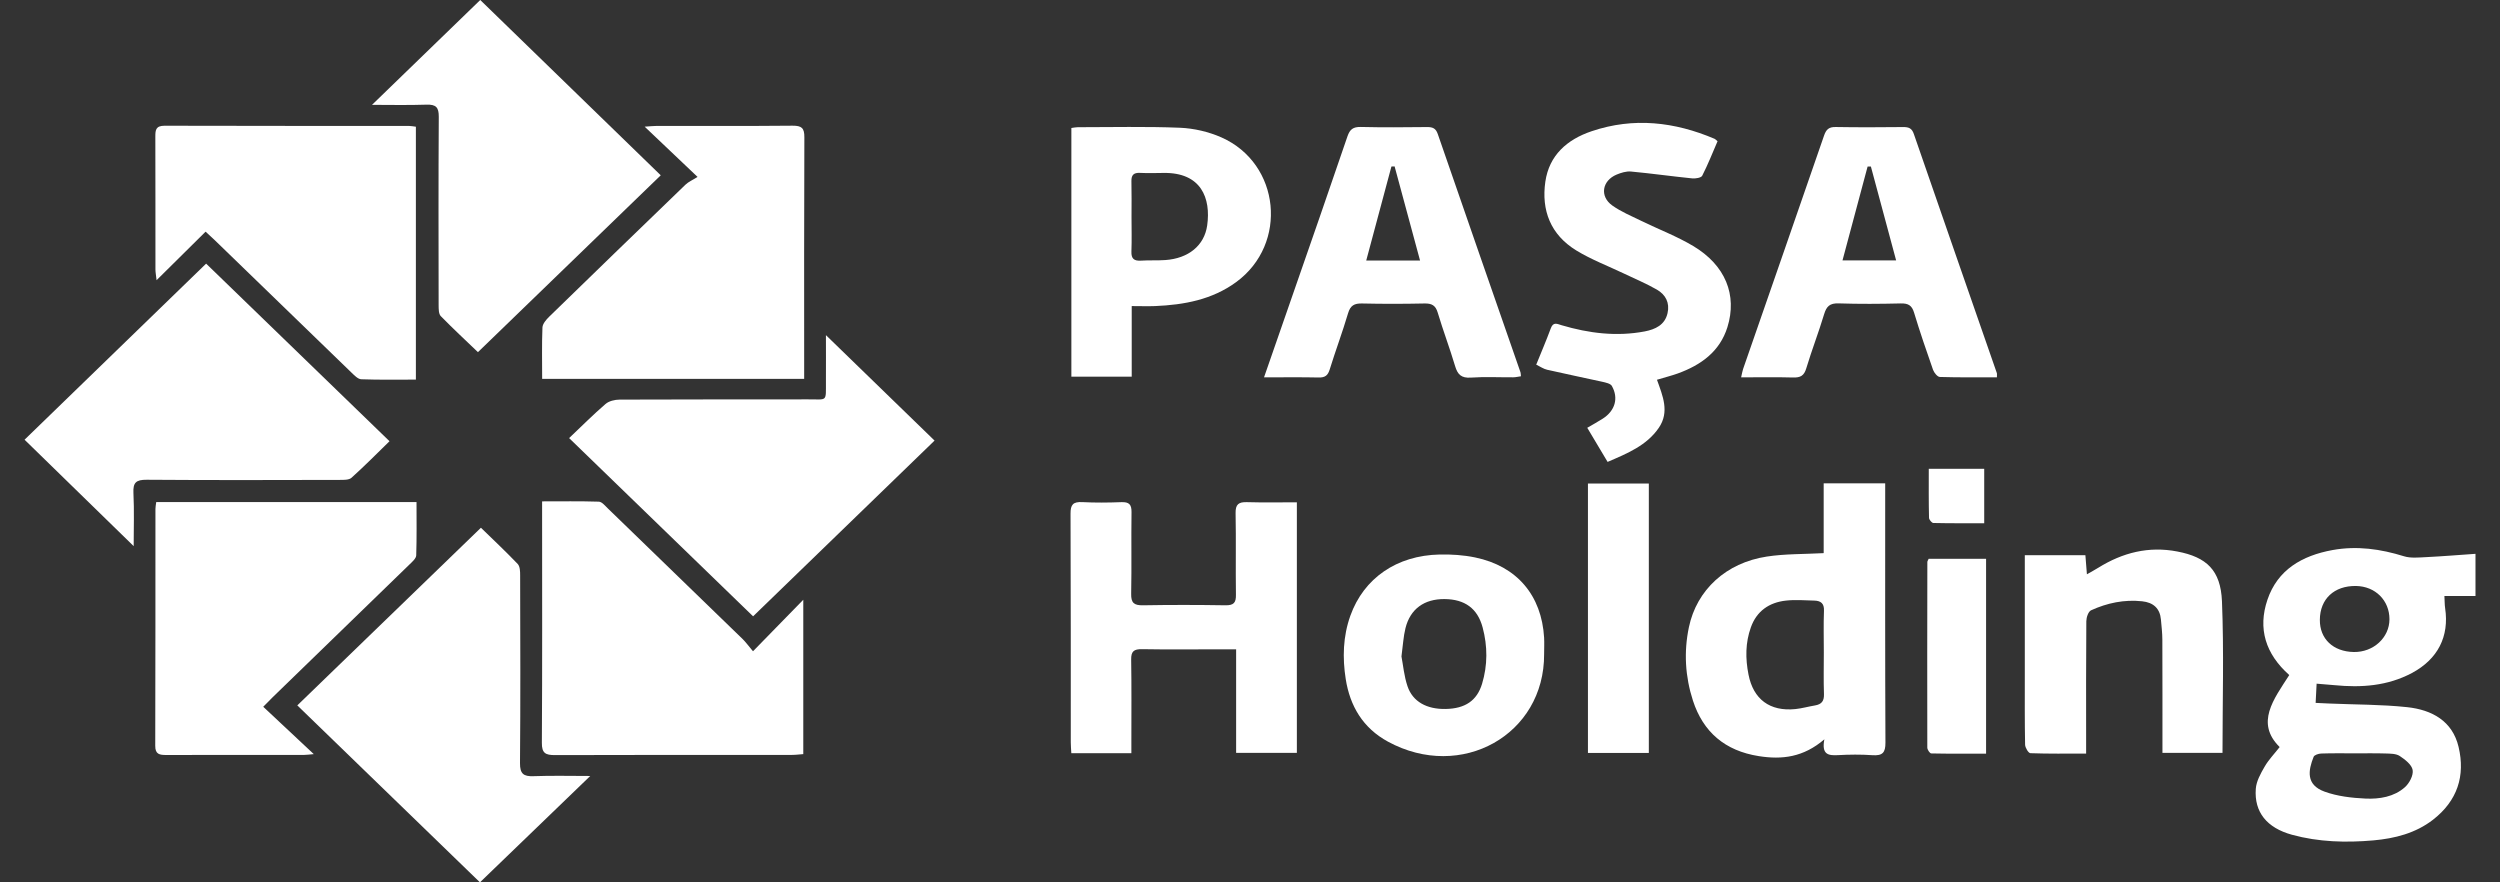 <svg width="51" height="18" viewBox="0 0 51 18" fill="none" xmlns="http://www.w3.org/2000/svg">
<rect x="0" y="0" width="51" height="18" fill="#333333" stroke="none"/>
<path d="M11.06 7.729C11.06 7.373 11.052 7.027 11.066 6.681C11.069 6.606 11.141 6.522 11.202 6.462C12.127 5.561 13.055 4.663 13.984 3.767C14.044 3.709 14.128 3.674 14.23 3.609C13.844 3.242 13.515 2.93 13.151 2.584C13.271 2.576 13.333 2.569 13.394 2.569C14.319 2.568 15.243 2.573 16.167 2.564C16.356 2.563 16.41 2.614 16.409 2.799C16.402 4.375 16.405 5.951 16.405 7.527V7.729H11.06Z" fill="white"/>
<path d="M15.361 13.286C15.718 12.92 16.032 12.599 16.387 12.235V15.384C16.312 15.389 16.236 15.4 16.16 15.4C14.548 15.401 12.936 15.398 11.324 15.404C11.128 15.405 11.052 15.365 11.054 15.153C11.064 13.584 11.059 12.015 11.059 10.447V10.228C11.45 10.228 11.834 10.222 12.216 10.234C12.279 10.236 12.343 10.317 12.398 10.37C13.316 11.257 14.232 12.145 15.148 13.035C15.213 13.098 15.267 13.174 15.361 13.286Z" fill="white"/>
<path d="M11.61 8.937C11.857 8.703 12.097 8.462 12.353 8.241C12.422 8.181 12.543 8.152 12.641 8.152C13.923 8.146 15.206 8.149 16.488 8.147C16.885 8.146 16.847 8.205 16.849 7.787C16.851 7.462 16.849 7.137 16.849 6.837C17.589 7.555 18.333 8.277 19.065 8.988C17.851 10.164 16.601 11.374 15.363 12.573C14.132 11.38 12.882 10.169 11.61 8.937Z" fill="white"/>
<path d="M4.194 4.726C3.864 5.053 3.549 5.365 3.194 5.716C3.182 5.607 3.171 5.551 3.171 5.496C3.17 4.593 3.172 3.691 3.169 2.788C3.169 2.656 3.175 2.565 3.357 2.565C5.019 2.57 6.681 2.568 8.343 2.569C8.385 2.569 8.427 2.578 8.484 2.585V7.744C8.11 7.744 7.739 7.751 7.37 7.737C7.301 7.735 7.227 7.655 7.168 7.599C6.235 6.697 5.303 5.793 4.371 4.89C4.321 4.842 4.268 4.795 4.194 4.726Z" fill="white"/>
<path d="M0.501 8.97C1.718 7.79 2.967 6.58 4.205 5.378C5.438 6.572 6.682 7.777 7.946 9.001C7.696 9.245 7.44 9.504 7.17 9.747C7.119 9.793 7.01 9.79 6.928 9.79C5.617 9.793 4.306 9.797 2.995 9.787C2.775 9.785 2.712 9.845 2.722 10.055C2.74 10.42 2.727 10.787 2.727 11.141C1.979 10.412 1.235 9.687 0.501 8.97Z" fill="white"/>
<path d="M9.75 7.184C9.514 6.957 9.246 6.709 8.992 6.449C8.948 6.404 8.949 6.307 8.948 6.234C8.946 4.95 8.943 3.666 8.951 2.383C8.952 2.192 8.897 2.128 8.699 2.135C8.322 2.148 7.945 2.139 7.589 2.139C8.331 1.42 9.072 0.703 9.797 0C11.003 1.171 12.249 2.381 13.479 3.576C12.26 4.756 11.011 5.964 9.75 7.184Z" fill="white"/>
<path d="M5.37 14.418C5.71 14.736 6.04 15.046 6.401 15.384C6.305 15.392 6.257 15.4 6.209 15.4C5.27 15.401 4.332 15.399 3.393 15.402C3.254 15.402 3.166 15.388 3.167 15.215C3.172 13.604 3.17 11.993 3.171 10.382C3.171 10.341 3.18 10.3 3.187 10.242H8.497C8.497 10.6 8.503 10.965 8.491 11.33C8.489 11.391 8.414 11.457 8.36 11.509C7.43 12.414 6.497 13.317 5.565 14.221C5.51 14.274 5.457 14.33 5.37 14.418Z" fill="white"/>
<path d="M12.041 15.83C11.255 16.588 10.515 17.302 9.791 18C8.553 16.801 7.304 15.591 6.065 14.39C7.294 13.201 8.544 11.992 9.811 10.766C10.053 11.001 10.314 11.247 10.561 11.505C10.609 11.556 10.611 11.659 10.611 11.738C10.614 13.015 10.619 14.292 10.608 15.568C10.607 15.784 10.677 15.843 10.889 15.834C11.258 15.82 11.627 15.83 12.041 15.83Z" fill="white"/>
<path d="M46.701 13.771C46.216 13.34 46.056 12.823 46.256 12.234C46.463 11.623 46.96 11.335 47.584 11.221C48.082 11.131 48.563 11.199 49.042 11.348C49.177 11.39 49.336 11.373 49.484 11.366C49.817 11.35 50.15 11.322 50.5 11.298V12.159H49.866C49.872 12.263 49.87 12.337 49.881 12.409C49.967 12.983 49.733 13.446 49.204 13.729C48.707 13.994 48.171 14.032 47.619 13.977C47.507 13.966 47.394 13.958 47.259 13.947C47.252 14.081 47.246 14.196 47.239 14.339C47.342 14.344 47.431 14.349 47.52 14.352C48.049 14.375 48.58 14.37 49.105 14.426C49.612 14.48 50.03 14.708 50.155 15.237C50.295 15.828 50.131 16.336 49.633 16.723C49.279 16.997 48.856 17.105 48.417 17.144C47.859 17.193 47.3 17.178 46.756 17.029C46.243 16.888 45.984 16.567 46.018 16.093C46.029 15.937 46.117 15.78 46.199 15.639C46.278 15.501 46.394 15.382 46.505 15.24C46.006 14.747 46.382 14.267 46.701 13.771ZM48.041 15.368C47.812 15.368 47.582 15.364 47.353 15.372C47.299 15.373 47.212 15.402 47.198 15.439C47.087 15.718 47.037 16.009 47.42 16.149C47.681 16.244 47.975 16.278 48.256 16.291C48.542 16.304 48.839 16.256 49.06 16.059C49.152 15.977 49.236 15.817 49.218 15.708C49.2 15.6 49.063 15.494 48.954 15.422C48.879 15.373 48.762 15.374 48.664 15.371C48.456 15.364 48.248 15.369 48.041 15.368ZM47.325 12.643C47.321 13.033 47.596 13.294 48.019 13.301C48.418 13.307 48.744 13.008 48.745 12.633C48.745 12.247 48.456 11.96 48.061 11.954C47.618 11.948 47.328 12.218 47.325 12.643Z" fill="white"/>
<path d="M23.08 15.365H21.855C21.851 15.29 21.844 15.217 21.844 15.144C21.843 13.589 21.846 12.034 21.839 10.479C21.838 10.296 21.889 10.233 22.079 10.243C22.343 10.257 22.609 10.254 22.874 10.244C23.034 10.238 23.085 10.291 23.083 10.447C23.075 11.002 23.087 11.558 23.076 12.113C23.072 12.297 23.132 12.352 23.32 12.348C23.879 12.338 24.438 12.339 24.997 12.348C25.17 12.351 25.216 12.294 25.213 12.133C25.205 11.578 25.217 11.022 25.206 10.467C25.203 10.29 25.266 10.238 25.441 10.244C25.775 10.254 26.11 10.247 26.456 10.247V15.359H25.217V13.246H24.824C24.316 13.247 23.807 13.252 23.298 13.243C23.131 13.24 23.073 13.288 23.076 13.455C23.085 14.01 23.08 14.565 23.08 15.121V15.365Z" fill="white"/>
<path d="M37.217 15.082C36.79 15.449 36.353 15.5 35.88 15.425C35.187 15.316 34.744 14.932 34.536 14.293C34.377 13.802 34.348 13.297 34.454 12.793C34.613 12.035 35.212 11.48 36.042 11.354C36.412 11.297 36.794 11.306 37.203 11.284V9.86H38.458V10.092C38.458 11.778 38.455 13.464 38.463 15.15C38.464 15.353 38.405 15.42 38.198 15.406C37.963 15.389 37.725 15.392 37.489 15.405C37.297 15.415 37.157 15.393 37.217 15.082ZM37.206 13.31C37.206 13.026 37.198 12.742 37.209 12.458C37.215 12.31 37.145 12.256 37.012 12.252C36.819 12.247 36.624 12.231 36.434 12.252C36.087 12.29 35.835 12.469 35.718 12.797C35.605 13.112 35.605 13.434 35.669 13.759C35.767 14.265 36.104 14.518 36.627 14.465C36.761 14.451 36.893 14.413 37.026 14.391C37.163 14.368 37.213 14.299 37.209 14.162C37.199 13.879 37.206 13.594 37.206 13.31Z" fill="white"/>
<path d="M25.786 7.698C25.986 7.121 26.173 6.585 26.359 6.049C26.737 4.961 27.117 3.873 27.488 2.782C27.537 2.64 27.602 2.587 27.759 2.59C28.21 2.601 28.662 2.597 29.113 2.592C29.229 2.591 29.291 2.619 29.331 2.735C29.89 4.356 30.455 5.975 31.018 7.595C31.024 7.613 31.023 7.635 31.027 7.676C30.973 7.683 30.921 7.697 30.868 7.697C30.582 7.699 30.294 7.683 30.009 7.703C29.81 7.718 29.735 7.639 29.684 7.468C29.575 7.102 29.439 6.744 29.33 6.379C29.286 6.23 29.209 6.187 29.056 6.191C28.634 6.2 28.211 6.201 27.788 6.191C27.627 6.187 27.548 6.232 27.501 6.389C27.387 6.775 27.245 7.152 27.126 7.537C27.089 7.657 27.034 7.704 26.902 7.701C26.546 7.693 26.188 7.698 25.786 7.698ZM28.969 5.315C28.791 4.658 28.621 4.026 28.45 3.395L28.385 3.397C28.215 4.031 28.045 4.665 27.871 5.315H28.969Z" fill="white"/>
<path d="M40.737 7.697C40.342 7.697 39.957 7.702 39.573 7.69C39.524 7.689 39.455 7.603 39.434 7.544C39.298 7.158 39.166 6.77 39.047 6.378C39.003 6.232 38.93 6.186 38.775 6.19C38.353 6.2 37.93 6.203 37.508 6.189C37.328 6.183 37.261 6.25 37.213 6.407C37.101 6.779 36.96 7.142 36.848 7.514C36.803 7.665 36.729 7.706 36.576 7.701C36.233 7.691 35.891 7.698 35.519 7.698C35.536 7.626 35.543 7.575 35.559 7.528C36.11 5.94 36.663 4.354 37.211 2.765C37.254 2.641 37.309 2.588 37.45 2.591C37.908 2.599 38.367 2.597 38.825 2.592C38.94 2.591 39.003 2.617 39.043 2.735C39.604 4.362 40.172 5.988 40.737 7.615C40.741 7.627 40.737 7.642 40.737 7.697ZM38.166 3.397C38.144 3.397 38.121 3.397 38.099 3.398C37.929 4.032 37.76 4.665 37.587 5.312H38.681C38.505 4.655 38.336 4.026 38.166 3.397Z" fill="white"/>
<path d="M35.038 2.881C34.936 3.117 34.842 3.356 34.725 3.585C34.704 3.627 34.588 3.646 34.52 3.639C34.103 3.597 33.687 3.538 33.27 3.499C33.175 3.491 33.07 3.524 32.98 3.561C32.682 3.685 32.629 4.005 32.889 4.191C33.071 4.321 33.285 4.409 33.489 4.509C33.84 4.68 34.21 4.821 34.542 5.019C35.2 5.412 35.443 6.02 35.239 6.675C35.084 7.171 34.703 7.446 34.226 7.619C34.094 7.666 33.957 7.7 33.802 7.747C33.92 8.077 34.062 8.402 33.84 8.727C33.593 9.088 33.202 9.248 32.795 9.423C32.657 9.191 32.522 8.965 32.38 8.727C32.492 8.662 32.597 8.604 32.697 8.54C32.947 8.38 33.024 8.122 32.881 7.872C32.853 7.824 32.756 7.804 32.686 7.788C32.312 7.705 31.936 7.629 31.562 7.543C31.489 7.527 31.422 7.479 31.339 7.439C31.442 7.184 31.546 6.942 31.637 6.696C31.687 6.559 31.769 6.609 31.858 6.635C32.413 6.799 32.977 6.87 33.552 6.761C33.768 6.719 33.964 6.63 34.018 6.388C34.066 6.177 33.979 6.011 33.8 5.908C33.586 5.785 33.355 5.689 33.132 5.582C32.805 5.426 32.462 5.296 32.156 5.109C31.631 4.787 31.441 4.291 31.525 3.706C31.603 3.169 31.966 2.846 32.472 2.676C33.326 2.388 34.162 2.485 34.978 2.832C34.996 2.84 35.01 2.858 35.038 2.881Z" fill="white"/>
<path d="M23.087 7.684H21.856V2.611C21.906 2.604 21.947 2.595 21.987 2.595C22.682 2.595 23.378 2.578 24.071 2.606C24.357 2.618 24.657 2.688 24.917 2.803C26.121 3.337 26.282 4.976 25.219 5.754C24.729 6.113 24.158 6.219 23.563 6.244C23.415 6.25 23.265 6.244 23.087 6.244V7.684ZM23.083 4.423C23.083 4.659 23.09 4.895 23.081 5.13C23.075 5.278 23.135 5.327 23.281 5.317C23.445 5.306 23.611 5.317 23.774 5.305C24.241 5.272 24.569 5.012 24.627 4.596C24.703 4.049 24.511 3.513 23.729 3.528C23.572 3.531 23.414 3.534 23.257 3.527C23.127 3.52 23.078 3.571 23.081 3.696C23.087 3.938 23.083 4.181 23.083 4.423Z" fill="white"/>
<path d="M44.114 15.358C44.114 14.578 44.115 13.816 44.112 13.053C44.112 12.915 44.095 12.777 44.083 12.639C44.063 12.411 43.928 12.29 43.698 12.266C43.333 12.227 42.985 12.301 42.658 12.45C42.601 12.476 42.562 12.595 42.561 12.672C42.554 13.483 42.557 14.295 42.557 15.107C42.557 15.188 42.557 15.27 42.557 15.373C42.16 15.373 41.789 15.379 41.42 15.365C41.38 15.364 41.313 15.252 41.312 15.191C41.303 14.719 41.306 14.247 41.306 13.775C41.306 13.047 41.306 12.318 41.306 11.59V11.326H42.542C42.551 11.438 42.56 11.558 42.573 11.716C42.665 11.663 42.736 11.625 42.805 11.582C43.3 11.274 43.834 11.137 44.419 11.251C45.013 11.365 45.301 11.631 45.328 12.264C45.37 13.288 45.339 14.315 45.339 15.358H44.114Z" fill="white"/>
<path d="M31.5 13.342C31.51 14.99 29.809 15.942 28.315 15.13C27.8 14.85 27.539 14.399 27.453 13.854C27.385 13.42 27.396 12.983 27.548 12.559C27.821 11.797 28.492 11.33 29.369 11.312C29.61 11.307 29.858 11.323 30.093 11.372C30.945 11.549 31.449 12.144 31.5 13.009C31.506 13.12 31.5 13.231 31.5 13.342ZM28.59 13.391C28.624 13.569 28.643 13.792 28.713 13.999C28.82 14.316 29.108 14.471 29.494 14.463C29.888 14.455 30.129 14.295 30.234 13.95C30.349 13.57 30.348 13.183 30.246 12.801C30.142 12.411 29.881 12.224 29.467 12.221C29.055 12.218 28.77 12.422 28.672 12.813C28.629 12.986 28.62 13.168 28.59 13.391Z" fill="white"/>
<rect x="32.394" y="9.864" width="1.242" height="5.496" fill="white"/>
<path d="M39.345 11.399H40.516V15.375C40.148 15.375 39.772 15.378 39.397 15.37C39.368 15.369 39.317 15.293 39.317 15.252C39.314 13.989 39.316 12.727 39.318 11.465C39.318 11.446 39.333 11.427 39.345 11.399Z" fill="white"/>
<path d="M39.347 9.564H40.478V10.674C40.136 10.674 39.788 10.677 39.441 10.669C39.409 10.669 39.352 10.601 39.352 10.563C39.344 10.238 39.347 9.912 39.347 9.564Z" fill="white"/>
</svg>
